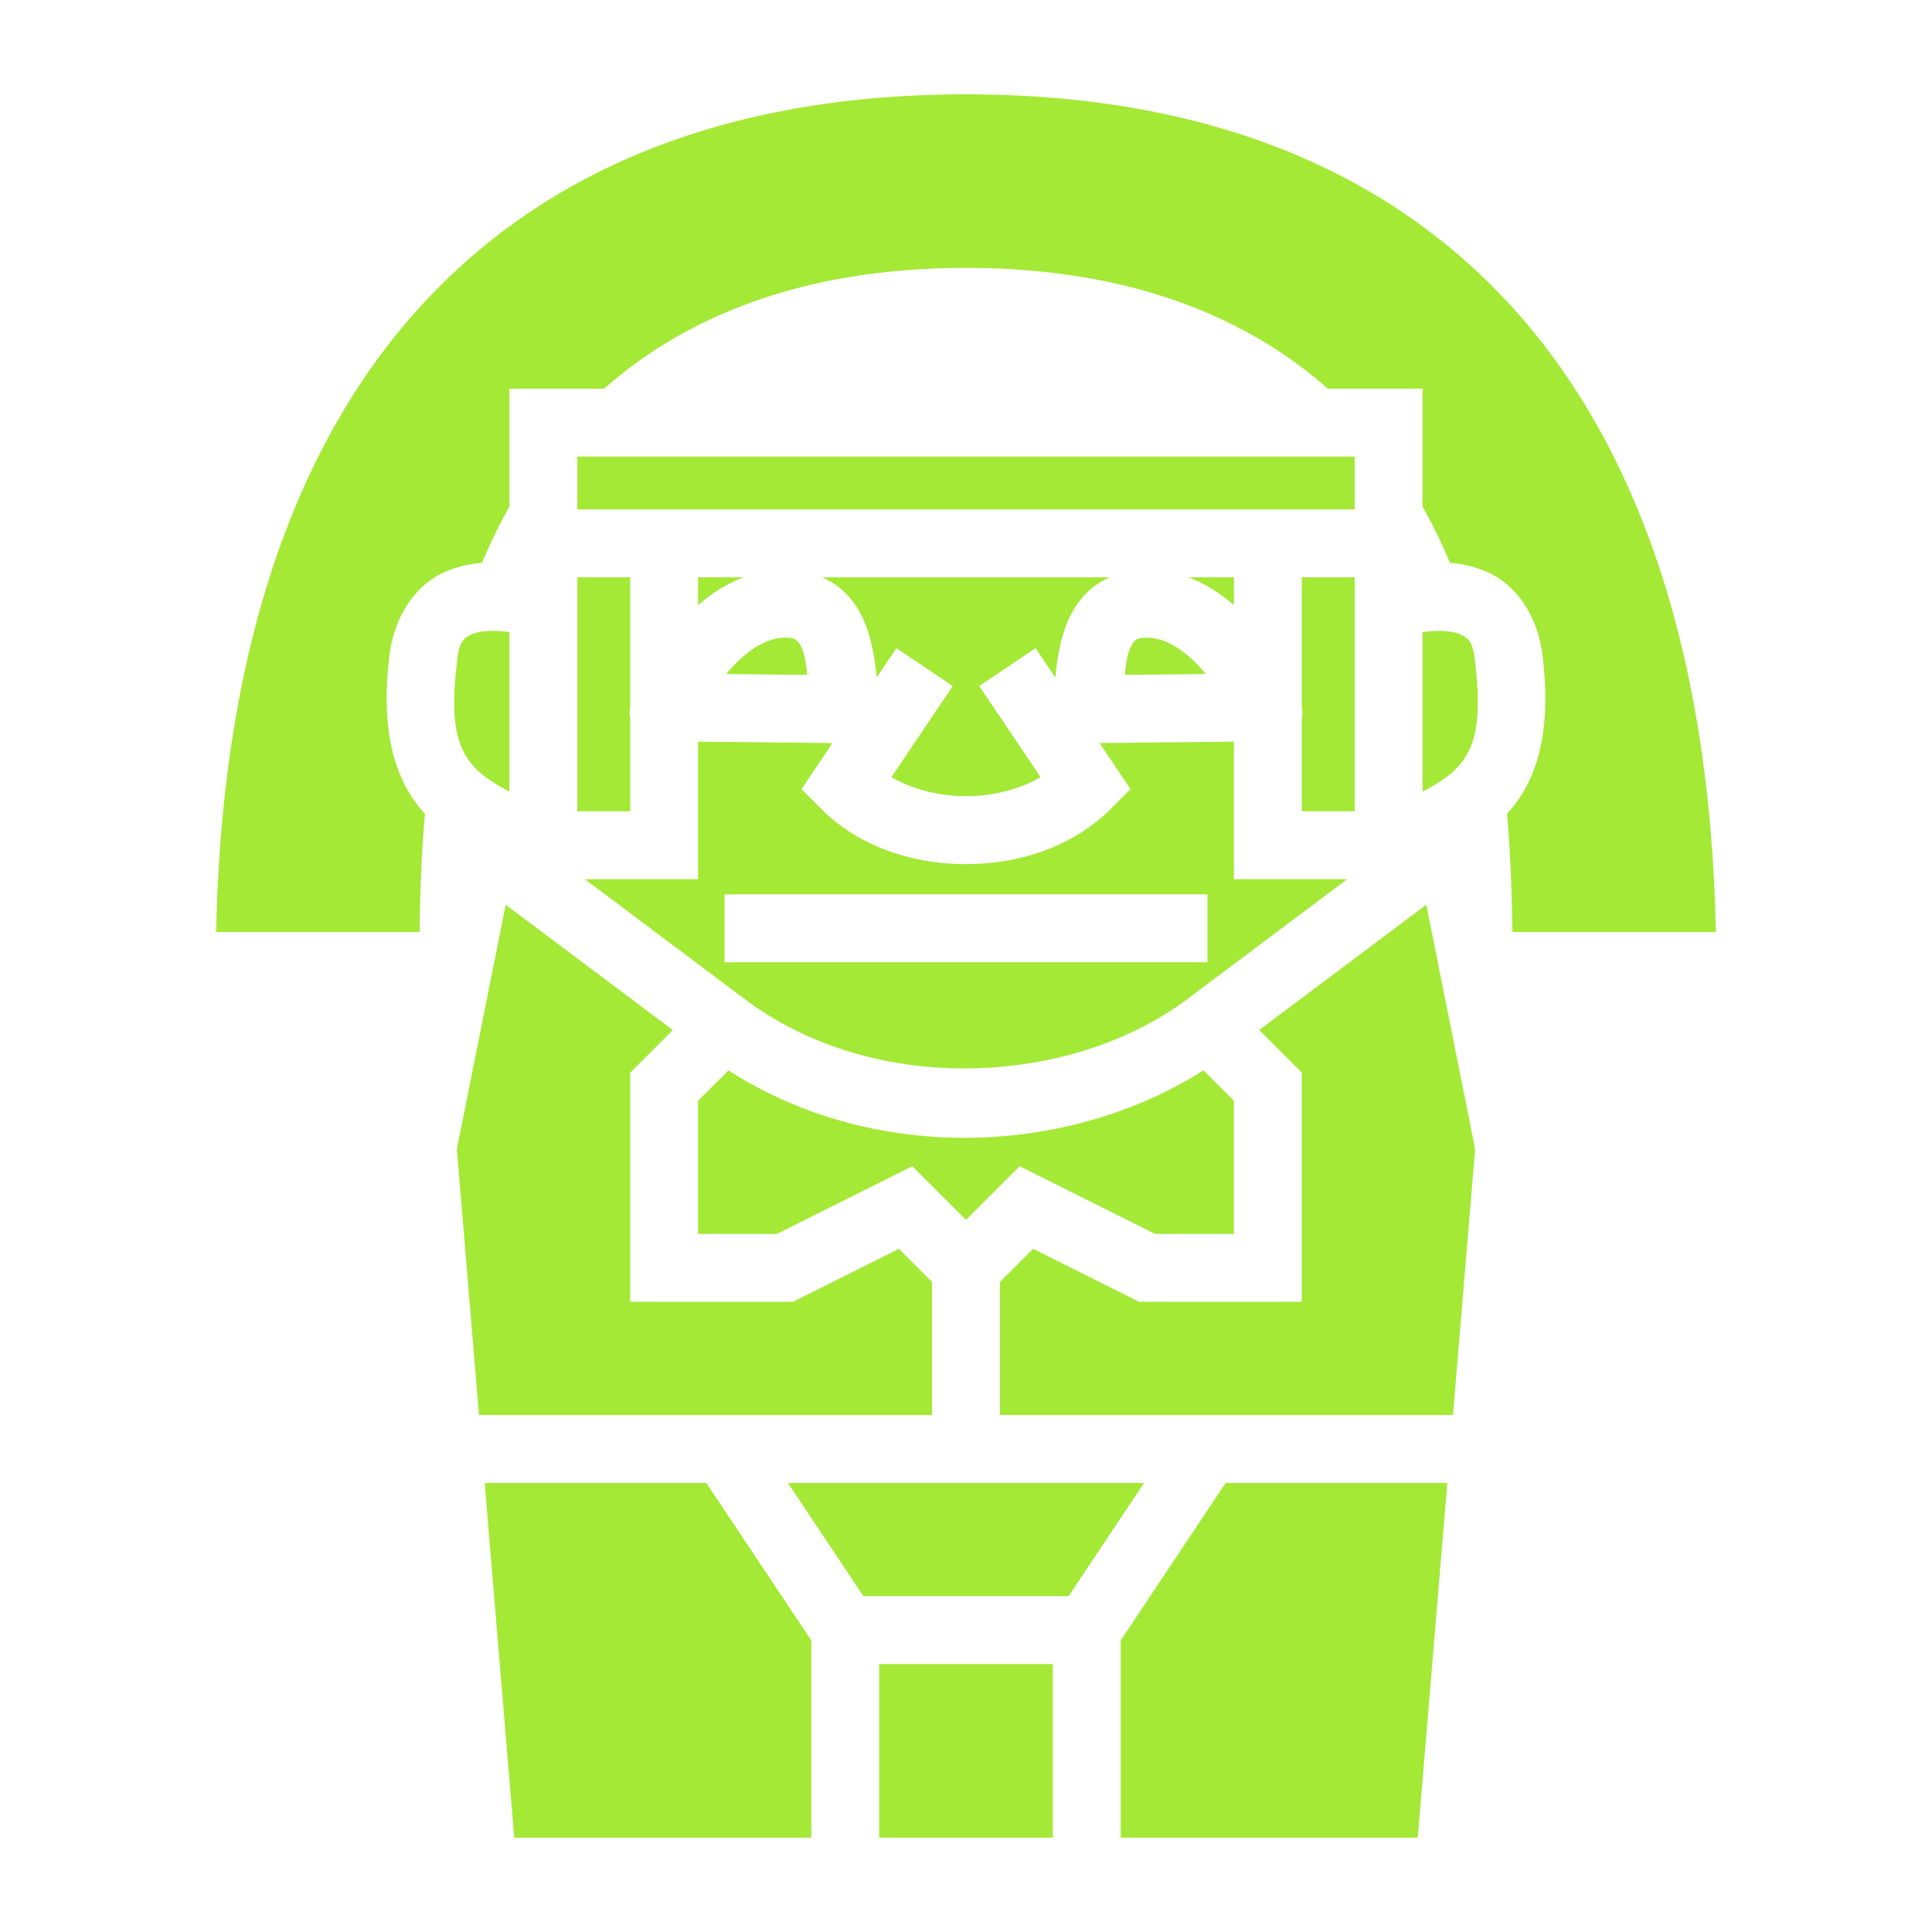 <!DOCTYPE svg PUBLIC "-//W3C//DTD SVG 1.1//EN" "http://www.w3.org/Graphics/SVG/1.1/DTD/svg11.dtd">
<!-- Uploaded to: SVG Repo, www.svgrepo.com, Transformed by: SVG Repo Mixer Tools -->
<svg width="800px" height="800px" viewBox="0 0 512 512" xmlns="http://www.w3.org/2000/svg" fill="#000000">
<g id="SVGRepo_bgCarrier" stroke-width="0"/>
<g id="SVGRepo_tracerCarrier" stroke-linecap="round" stroke-linejoin="round"/>
<g id="SVGRepo_iconCarrier">
<path fill="#a3e935" d="M256 25c-62.125 0-111.195 19.114-145.31 57.02C77.922 118.427 58.765 173.19 57.286 247h53.91c.117-9.742.472-20.34 1.42-31.37-.22-.238-.444-.467-.66-.714-7.73-8.838-10.903-21.857-8.908-39.705.84-10.634 6.332-19.899 14.892-23.652 3.153-1.383 6.422-2.13 9.801-2.399a154.227 154.227 0 0 1 4.21-9.185 126.923 126.923 0 0 1 3.048-5.707V103h25.105C181.958 83.704 213.081 71 256 71s74.042 12.704 95.895 32H377v31.268a126.923 126.923 0 0 1 3.049 5.707 154.227 154.227 0 0 1 4.209 9.185c3.379.27 6.648 1.016 9.8 2.399 8.56 3.753 14.054 13.018 14.893 23.652 1.995 17.848-1.178 30.867-8.908 39.705-.216.247-.44.476-.66.715.948 11.029 1.303 21.627 1.42 31.369h53.91c-1.479-73.81-20.636-128.573-53.402-164.98C367.195 44.114 318.125 25 256 25zm-103 96v14h206v-14H153zm0 32v62h14v-24.896c-.358-1.28-.005-2.142 0-2.633V153h-14zm32 0v7.38c3.425-3 7.44-5.664 12.074-7.38H185zm32.871 0c1.893.826 3.627 1.888 5.113 3.174 3.838 3.321 5.9 7.543 7.13 11.437 1.34 4.25 1.884 8.396 2.2 11.944l.223-.33 5.027-7.463 14.928 10.056-5.03 7.463-11.232 16.672C241.815 209.145 248.817 211 256 211s14.185-1.855 19.77-5.047l-11.233-16.672-5.03-7.463 14.929-10.056 5.027 7.463.223.33c.316-3.548.86-7.693 2.2-11.944 1.23-3.894 3.292-8.116 7.13-11.437 1.486-1.286 3.22-2.348 5.113-3.174H217.87zm97.055 0c4.634 1.716 8.649 4.38 12.074 7.38V153h-12.074zM345 153v34.47c.005.492.358 1.353 0 2.634V215h14v-62h-14zm-213.695 14.203c-2.818-.048-4.907.299-6.137.838-2.46 1.078-3.699 2.077-4.195 8.639l-.012.17-.02.17c-1.738 15.228.614 21.534 4.563 26.048 2.108 2.41 5.409 4.558 9.496 6.727v-42.287c-1.307-.15-2.601-.286-3.695-.305zm249.39 0c-1.094.019-2.388.156-3.695.305v42.287c4.087-2.17 7.388-4.316 9.496-6.727 3.949-4.514 6.3-10.82 4.563-26.048l-.02-.17-.012-.17c-.496-6.562-1.736-7.56-4.195-8.639-1.23-.54-3.319-.886-6.137-.838zm-172.658 1.795c-5.602.023-11.098 4.21-15.598 9.629l21.48.223c-.247-2.165-.49-4.3-.97-5.823-.596-1.89-1.28-2.844-1.742-3.244-.462-.4-.86-.794-3.17-.785zm95.926 0c-2.31-.01-2.708.385-3.17.785-.462.4-1.146 1.354-1.742 3.244-.48 1.522-.723 3.658-.97 5.823l21.48-.223c-4.5-5.42-9.996-9.606-15.598-9.629zM185 196.548V233h-30l42.4 31.8c34.664 25.998 86.703 22.873 117.2 0L357 233h-30v-36.451l-35.617.369 8.222 12.203-5.242 5.242C284.243 224.484 270 229 256 229s-28.242-4.516-38.363-14.637l-5.242-5.242 8.222-12.205-35.617-.367zm7 40.454h128v17.996H192v-17.996zm-57.977 2.766l-12.949 64.752 5.873 70.482H247.002v-35.275l-8.78-8.778-28.097 14.049h-43.123v-60.725l11.297-11.298-44.276-33.207zm243.954 0L333.7 272.975l11.297 11.298v60.725h-43.123l-28.098-14.049-8.779 8.778v35.275h120.055l5.873-70.482-12.95-64.752zm-59.05 43.884c-35.576 22.626-86.937 25.006-125.874.022l-8.055 8.053v35.275h20.877l35.902-17.951L256 323.275l14.223-14.224 35.902 17.951h20.877v-35.275l-8.074-8.075zm-190.48 109.346l7.834 94.004h78.72v-52.275l-27.817-41.729h-58.737zm80.367 0l20.002 30.004h54.368l20.002-30.004H208.814zm116.002 0l-27.818 41.729v52.275h78.72l7.835-94.004h-58.737zm-91.818 48v46.004h46.004v-46.004h-46.004z"/>
</g>
</svg>
